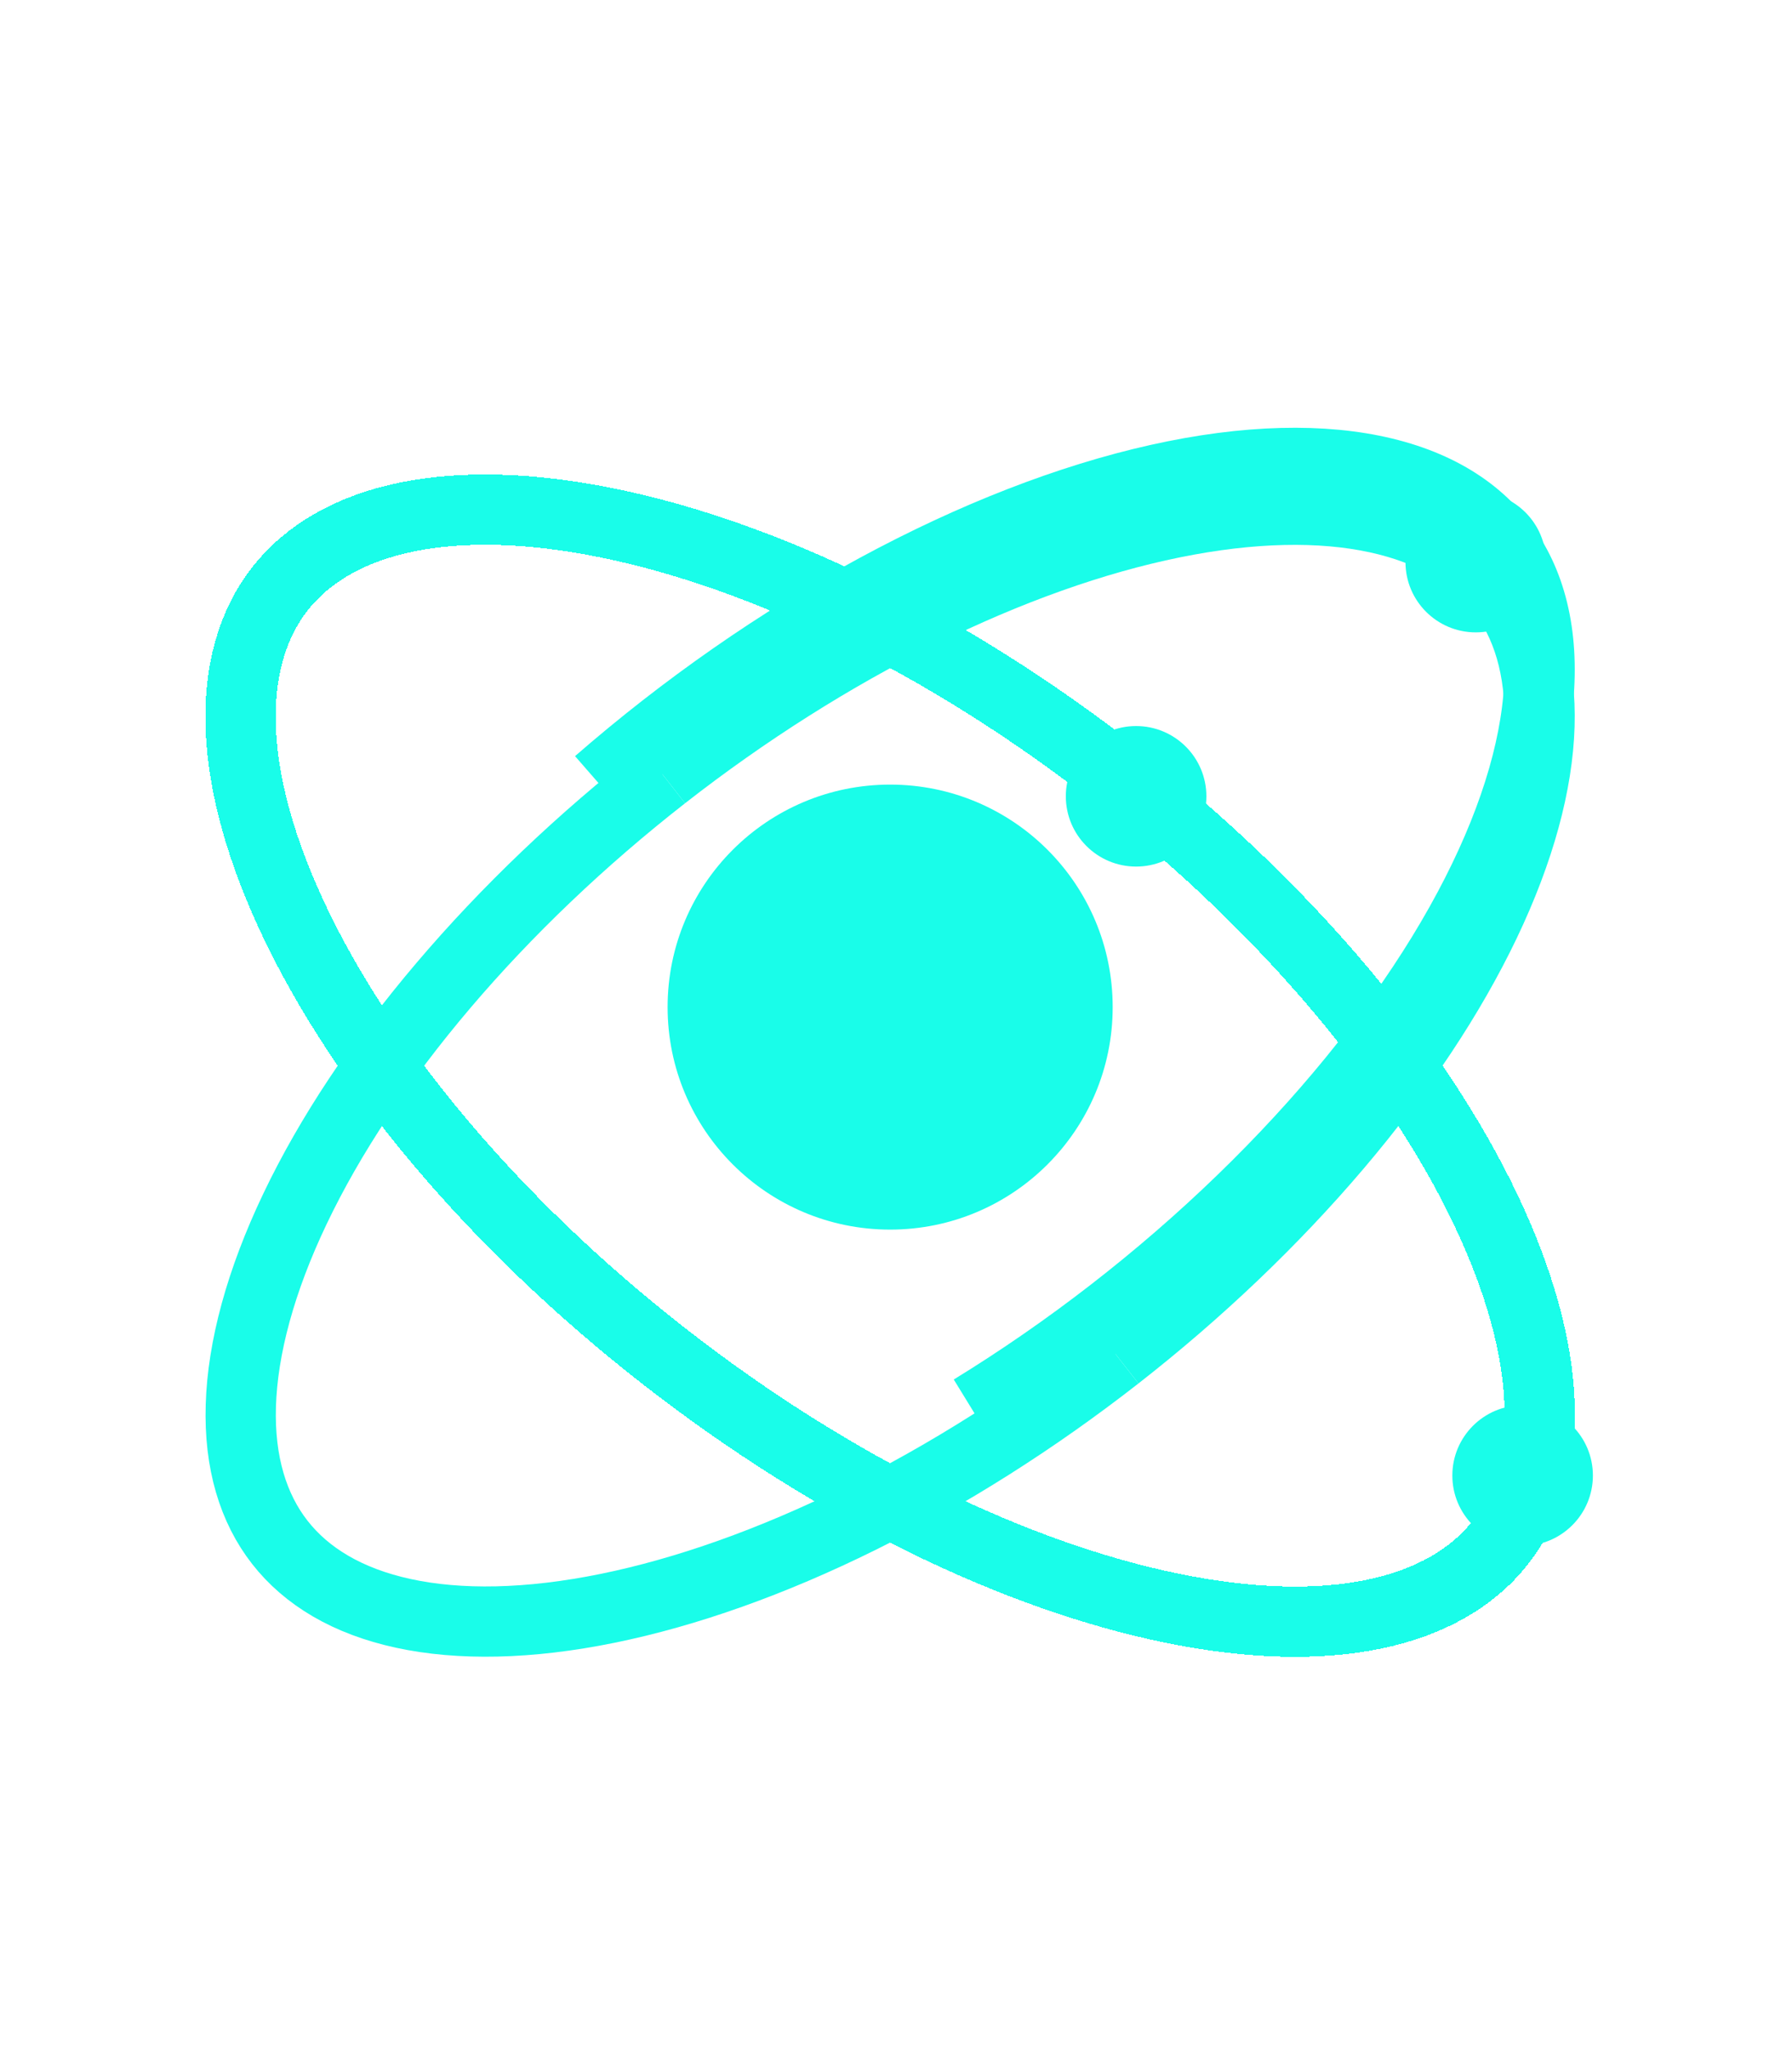 <svg width="153" height="175" viewBox="0 0 153 175" fill="none" xmlns="http://www.w3.org/2000/svg">
<g clip-path="url(#clip0_3_9)">
<path d="M5.022 46.021L76 5.041L146.978 46.021V127.979L76 168.959L5.022 127.979V46.021Z" stroke="white" stroke-width="7"/>
<circle cx="76" cy="86" r="19" fill="#19FDE9"/>
<g filter="url(#filter0_d_3_9)">
<path d="M95.355 111.773C88.353 117.244 80.893 121.965 73.412 125.669C65.927 129.375 58.607 131.97 51.877 133.341C45.135 134.715 39.222 134.812 34.427 133.77C29.659 132.734 26.165 130.615 23.894 127.709C21.624 124.803 20.413 120.901 20.562 116.023C20.711 111.118 22.235 105.405 25.2 99.195C28.158 92.997 32.447 86.522 37.854 80.156C43.258 73.793 49.643 67.697 56.645 62.227" stroke="#19FDE9" stroke-width="6"/>
</g>
<g filter="url(#filter1_d_3_9)">
<path d="M128.106 127.709C123.331 133.821 113.472 136.061 100.123 133.341C86.973 130.662 71.4 123.301 56.645 111.773C41.89 100.245 30.98 86.915 25.2 74.805C19.331 62.51 19.12 52.402 23.895 46.291C28.669 40.179 38.528 37.939 51.877 40.659C65.027 43.338 80.6 50.699 95.355 62.227C110.11 73.755 121.02 87.085 126.801 99.195C132.669 111.49 132.88 121.598 128.106 127.709Z" stroke="#19FDE9" stroke-width="6" shape-rendering="crispEdges"/>
</g>
<g filter="url(#filter2_d_3_9)">
<path d="M56.645 62.227C63.647 56.756 71.107 52.035 78.588 48.331C86.073 44.625 93.393 42.03 100.123 40.659C106.866 39.285 112.778 39.188 117.573 40.23C122.341 41.266 125.835 43.385 128.106 46.291C130.376 49.197 131.587 53.099 131.438 57.977C131.289 62.882 129.765 68.595 126.801 74.805C123.842 81.003 119.553 87.478 114.146 93.844C108.743 100.207 102.357 106.303 95.355 111.773" stroke="#19FDE9" stroke-width="6"/>
</g>
<path d="M51.067 66.83C58.444 60.402 66.562 54.75 74.843 50.271C83.13 45.789 91.333 42.613 98.871 40.926C106.427 39.236 112.996 39.111 118.187 40.371C123.331 41.619 126.928 44.167 129.052 47.661C131.198 51.19 132.007 55.96 131.058 61.86C130.109 67.768 127.44 74.499 123.104 81.578C118.776 88.644 112.948 95.795 106.005 102.513C99.066 109.23 91.212 115.321 83 120.358" stroke="#19FDE9" stroke-width="6"/>
<g filter="url(#filter3_d_3_9)">
<circle cx="126" cy="44" r="6" fill="#19FDE9"/>
</g>
<g filter="url(#filter4_d_3_9)">
<circle cx="97" cy="64" r="6" fill="#19FDE9"/>
</g>
<g filter="url(#filter5_d_3_9)">
<circle cx="130" cy="122" r="6" fill="#19FDE9"/>
</g>
</g>
<defs>
<filter id="filter0_d_3_9" x="13.55" y="59.862" width="87.653" height="85.61" filterUnits="userSpaceOnUse" color-interpolation-filters="sRGB">
<feFlood flood-opacity="0" result="BackgroundImageFix"/>
<feColorMatrix in="SourceAlpha" type="matrix" values="0 0 0 0 0 0 0 0 0 0 0 0 0 0 0 0 0 0 127 0" result="hardAlpha"/>
<feOffset dy="4"/>
<feGaussianBlur stdDeviation="2"/>
<feComposite in2="hardAlpha" operator="out"/>
<feColorMatrix type="matrix" values="0 0 0 0 0 0 0 0 0 0 0 0 0 0 0 0 0 0 0.42 0"/>
<feBlend mode="normal" in2="BackgroundImageFix" result="effect1_dropShadow_3_9"/>
<feBlend mode="normal" in="SourceGraphic" in2="effect1_dropShadow_3_9" result="shape"/>
</filter>
<filter id="filter1_d_3_9" x="14.234" y="36.521" width="123.532" height="108.258" filterUnits="userSpaceOnUse" color-interpolation-filters="sRGB">
<feFlood flood-opacity="0" result="BackgroundImageFix"/>
<feColorMatrix in="SourceAlpha" type="matrix" values="0 0 0 0 0 0 0 0 0 0 0 0 0 0 0 0 0 0 127 0" result="hardAlpha"/>
<feOffset dy="4"/>
<feGaussianBlur stdDeviation="1.65"/>
<feComposite in2="hardAlpha" operator="out"/>
<feColorMatrix type="matrix" values="0 0 0 0 0 0 0 0 0 0 0 0 0 0 0 0 0 0 0.7 0"/>
<feBlend mode="normal" in2="BackgroundImageFix" result="effect1_dropShadow_3_9"/>
<feBlend mode="normal" in="SourceGraphic" in2="effect1_dropShadow_3_9" result="shape"/>
</filter>
<filter id="filter2_d_3_9" x="50.798" y="36.528" width="87.653" height="85.61" filterUnits="userSpaceOnUse" color-interpolation-filters="sRGB">
<feFlood flood-opacity="0" result="BackgroundImageFix"/>
<feColorMatrix in="SourceAlpha" type="matrix" values="0 0 0 0 0 0 0 0 0 0 0 0 0 0 0 0 0 0 127 0" result="hardAlpha"/>
<feOffset dy="4"/>
<feGaussianBlur stdDeviation="2"/>
<feComposite in2="hardAlpha" operator="out"/>
<feColorMatrix type="matrix" values="0 0 0 0 0 0 0 0 0 0 0 0 0 0 0 0 0 0 0.53 0"/>
<feBlend mode="normal" in2="BackgroundImageFix" result="effect1_dropShadow_3_9"/>
<feBlend mode="normal" in="SourceGraphic" in2="effect1_dropShadow_3_9" result="shape"/>
</filter>
<filter id="filter3_d_3_9" x="116" y="38" width="20" height="20" filterUnits="userSpaceOnUse" color-interpolation-filters="sRGB">
<feFlood flood-opacity="0" result="BackgroundImageFix"/>
<feColorMatrix in="SourceAlpha" type="matrix" values="0 0 0 0 0 0 0 0 0 0 0 0 0 0 0 0 0 0 127 0" result="hardAlpha"/>
<feOffset dy="4"/>
<feGaussianBlur stdDeviation="2"/>
<feComposite in2="hardAlpha" operator="out"/>
<feColorMatrix type="matrix" values="0 0 0 0 0 0 0 0 0 0 0 0 0 0 0 0 0 0 0.34 0"/>
<feBlend mode="normal" in2="BackgroundImageFix" result="effect1_dropShadow_3_9"/>
<feBlend mode="normal" in="SourceGraphic" in2="effect1_dropShadow_3_9" result="shape"/>
</filter>
<filter id="filter4_d_3_9" x="87" y="58" width="20" height="20" filterUnits="userSpaceOnUse" color-interpolation-filters="sRGB">
<feFlood flood-opacity="0" result="BackgroundImageFix"/>
<feColorMatrix in="SourceAlpha" type="matrix" values="0 0 0 0 0 0 0 0 0 0 0 0 0 0 0 0 0 0 127 0" result="hardAlpha"/>
<feOffset dy="4"/>
<feGaussianBlur stdDeviation="2"/>
<feComposite in2="hardAlpha" operator="out"/>
<feColorMatrix type="matrix" values="0 0 0 0 0 0 0 0 0 0 0 0 0 0 0 0 0 0 0.34 0"/>
<feBlend mode="normal" in2="BackgroundImageFix" result="effect1_dropShadow_3_9"/>
<feBlend mode="normal" in="SourceGraphic" in2="effect1_dropShadow_3_9" result="shape"/>
</filter>
<filter id="filter5_d_3_9" x="120" y="116" width="20" height="20" filterUnits="userSpaceOnUse" color-interpolation-filters="sRGB">
<feFlood flood-opacity="0" result="BackgroundImageFix"/>
<feColorMatrix in="SourceAlpha" type="matrix" values="0 0 0 0 0 0 0 0 0 0 0 0 0 0 0 0 0 0 127 0" result="hardAlpha"/>
<feOffset dy="4"/>
<feGaussianBlur stdDeviation="2"/>
<feComposite in2="hardAlpha" operator="out"/>
<feColorMatrix type="matrix" values="0 0 0 0 0 0 0 0 0 0 0 0 0 0 0 0 0 0 0.34 0"/>
<feBlend mode="normal" in2="BackgroundImageFix" result="effect1_dropShadow_3_9"/>
<feBlend mode="normal" in="SourceGraphic" in2="effect1_dropShadow_3_9" result="shape"/>
</filter>
<clipPath id="clip0_3_9">
<rect width="153" height="175" fill="white"/>
</clipPath>
</defs>
</svg>
